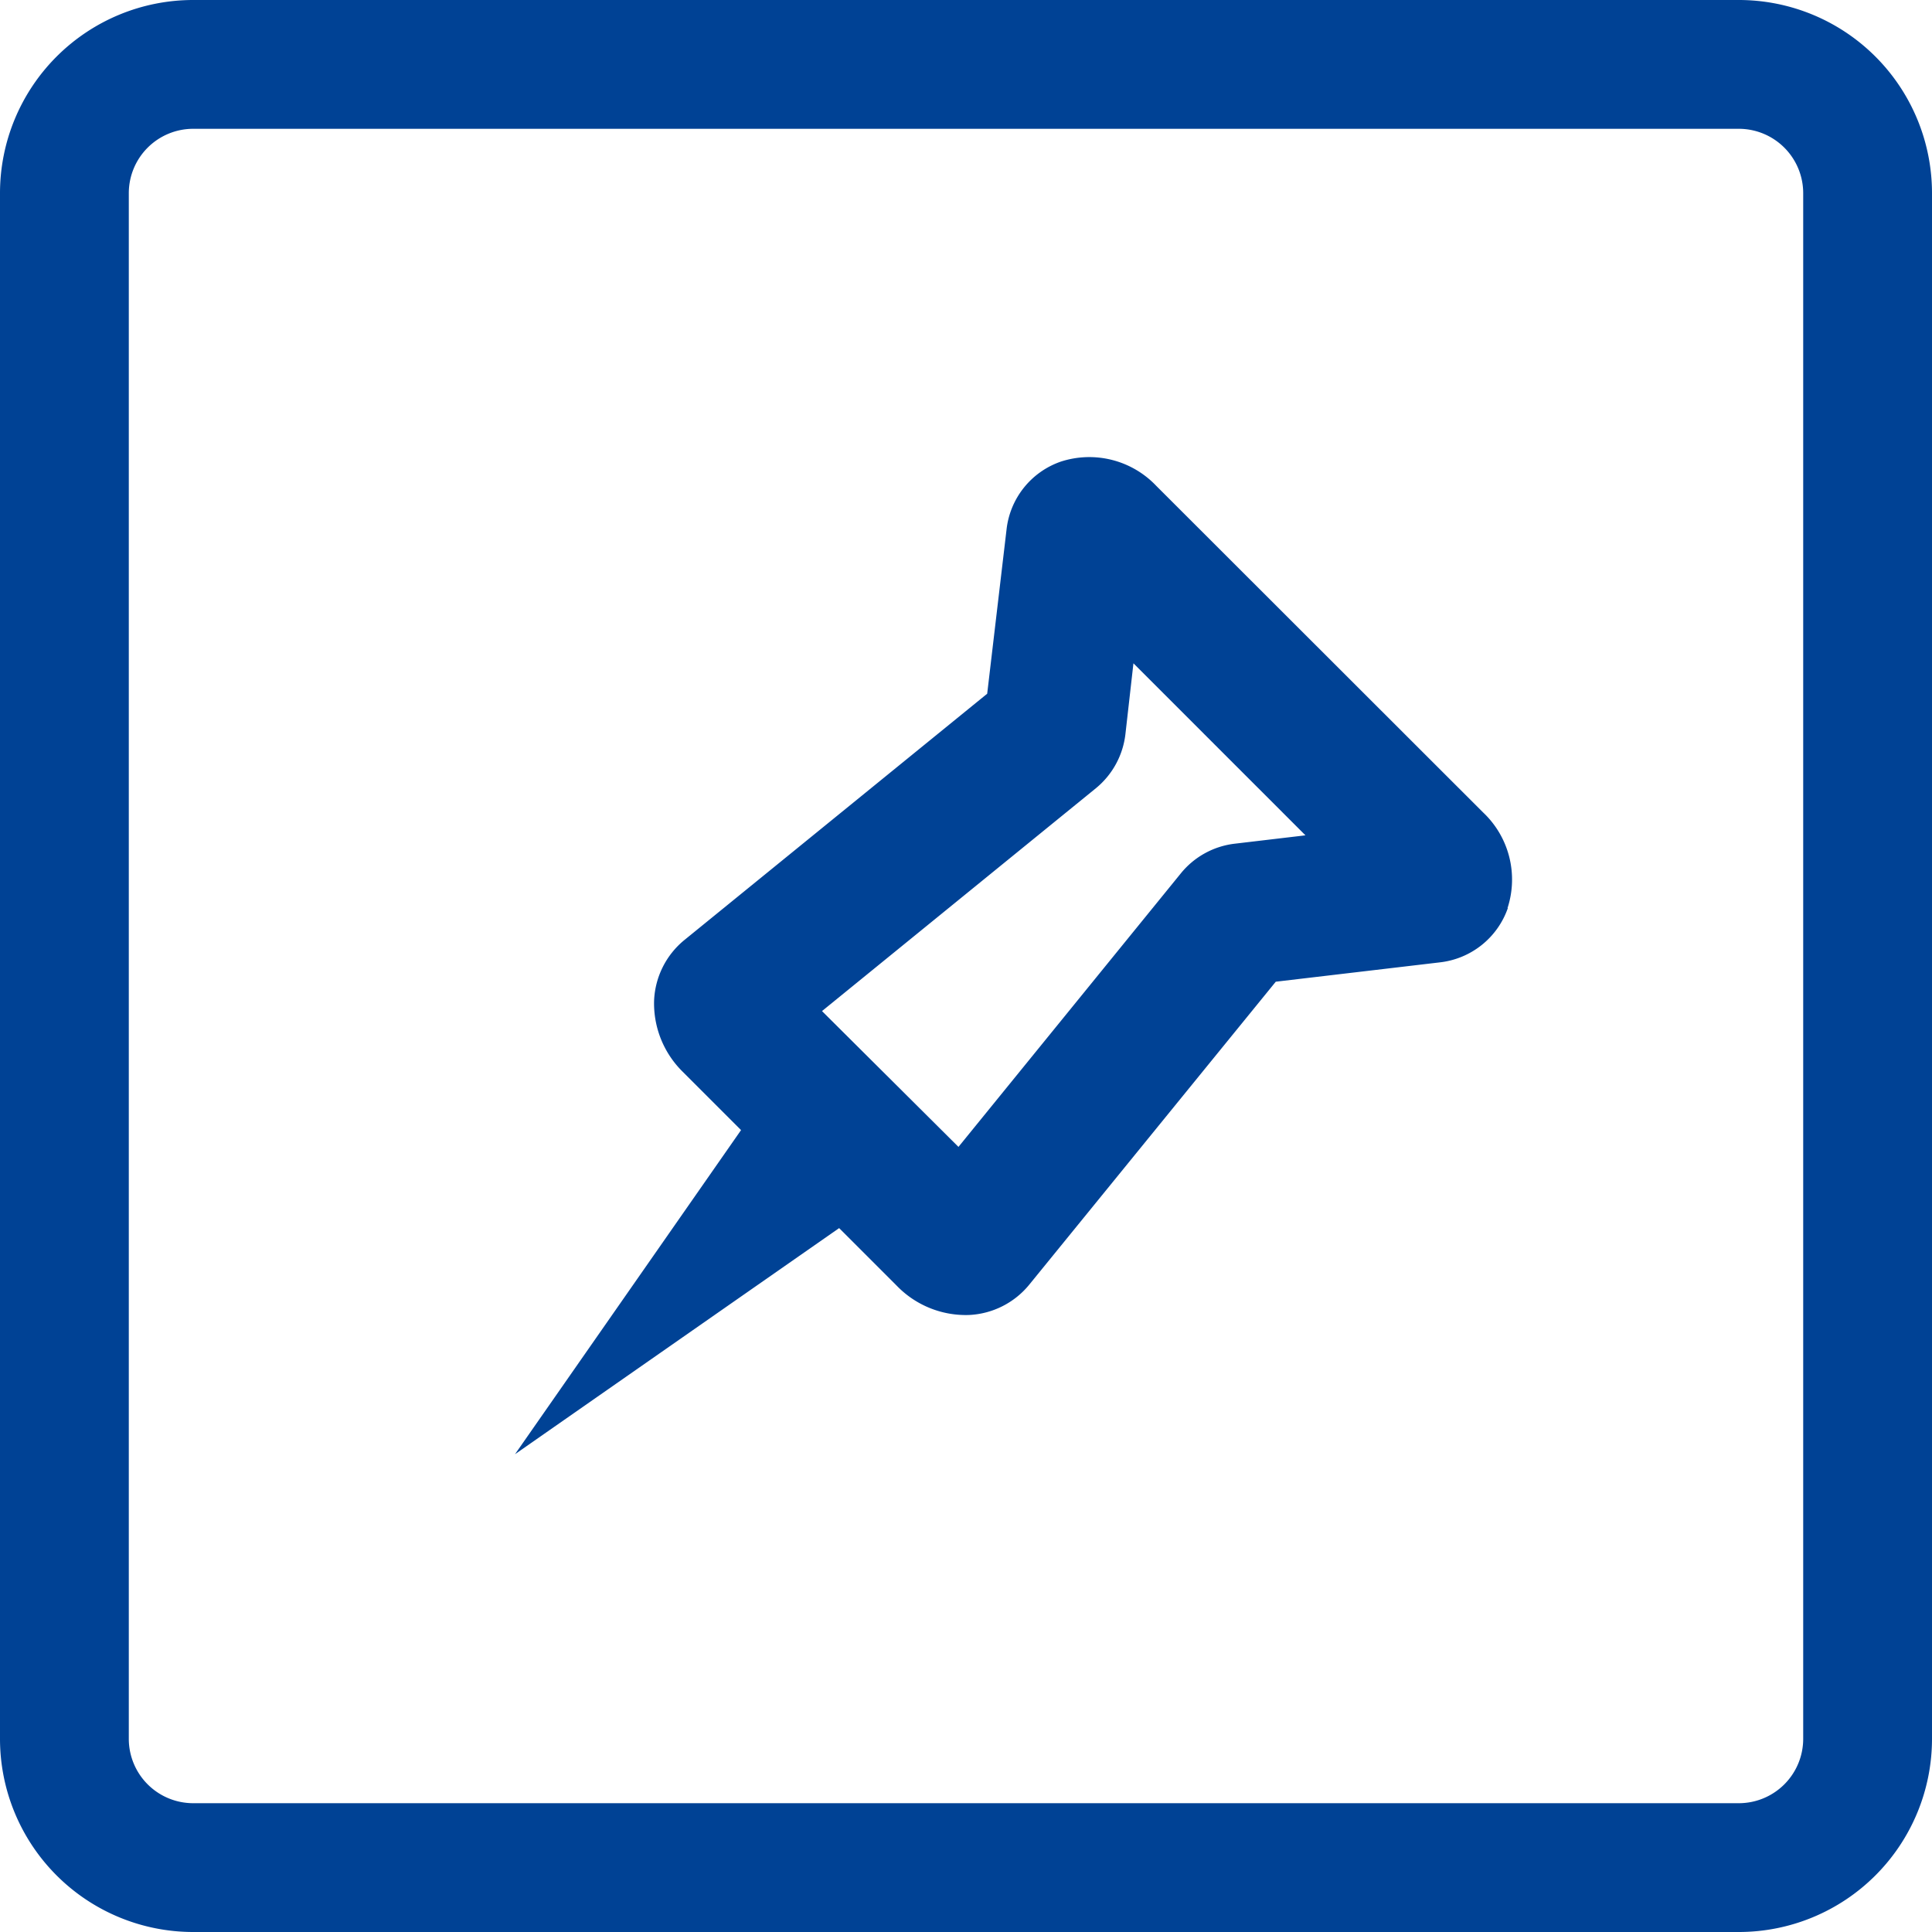 <svg id="kilitle" xmlns="http://www.w3.org/2000/svg" xmlns:xlink="http://www.w3.org/1999/xlink" width="30" height="30" viewBox="0 0 30 30">
  <defs>
    <clipPath id="clip-path">
      <rect id="Rectangle_137" data-name="Rectangle 137" width="30" height="30" fill="none"/>
    </clipPath>
  </defs>
  <g id="Group_137" data-name="Group 137" clip-path="url(#clip-path)">
    <path id="Path_180" data-name="Path 180" d="M23.409,14.1a1.432,1.432,0,0,0-.379-1.484L17.956,7.546a1.433,1.433,0,0,0-1.484-.378,1.264,1.264,0,0,0-.843,1.059l-.3,2.545L10.623,14.6a1.284,1.284,0,0,0-.466.93,1.49,1.49,0,0,0,.45,1.118l.9.9-3.51,5.033,5.033-3.511.9.9a1.49,1.49,0,0,0,1.118.449,1.284,1.284,0,0,0,.931-.467l3.831-4.708,2.544-.3a1.268,1.268,0,0,0,1.06-.844m-8.531,3.709L12.764,15.7l4.255-3.462a1.275,1.275,0,0,0,.457-.843L17.6,10.3l2.671,2.671L19.18,13.1a1.27,1.27,0,0,0-.842.459Z" fill="#004295"/>
    <path id="Path_181" data-name="Path 181" d="M27,30H3a3,3,0,0,1-3-3V3A3,3,0,0,1,3,0H27a3,3,0,0,1,3,3V27a3,3,0,0,1-3,3M3,2A1,1,0,0,0,2,3V27a1,1,0,0,0,1,1H27a1,1,0,0,0,1-1V3a1,1,0,0,0-1-1Z" fill="#004295"/>
  </g>
</svg>
